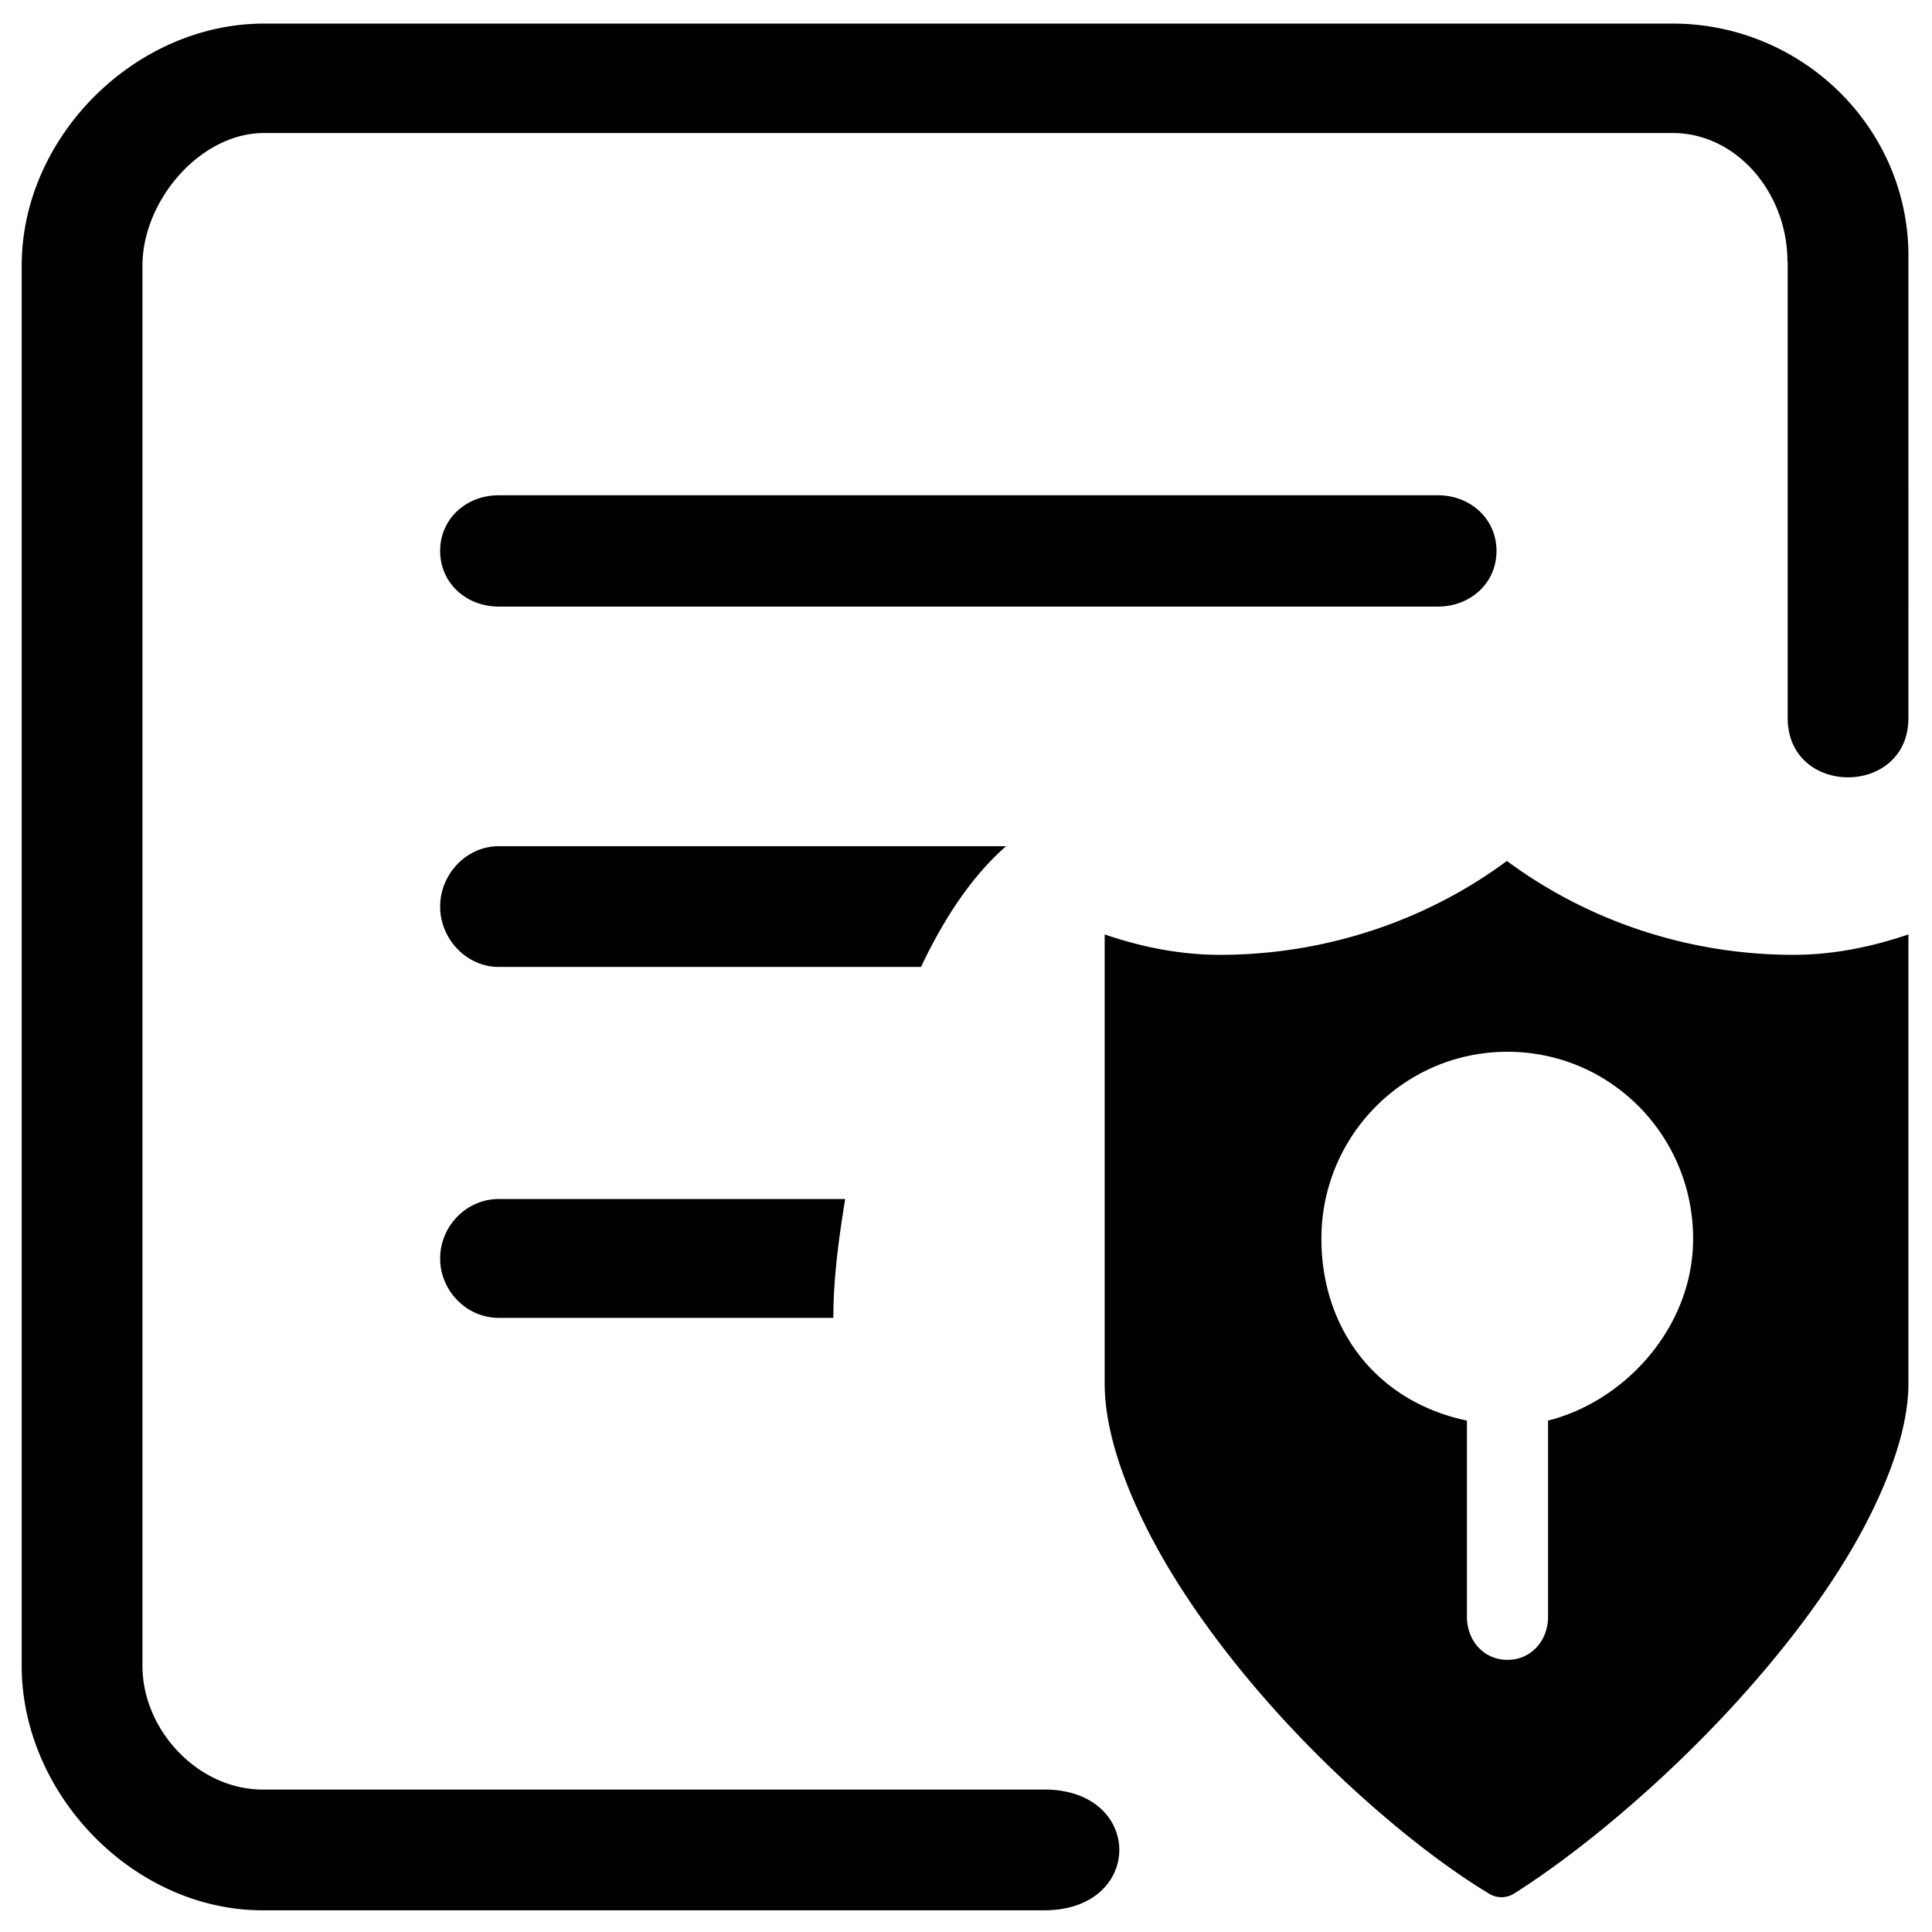 <?xml version="1.0" standalone="no"?><!DOCTYPE svg PUBLIC "-//W3C//DTD SVG 1.1//EN" "http://www.w3.org/Graphics/SVG/1.1/DTD/svg11.dtd"><svg class="icon" width="200px" height="200.00px" viewBox="0 0 1024 1024" version="1.1" xmlns="http://www.w3.org/2000/svg"><path  d="M233.291 667c0 17.106 13.932 31.5 31.102 31.5h177.299c0-21 2.859-42 6.282-63h-183.58c-17.17 0-31.103 14.394-31.103 31.5zM533.265 448.5H264.394c-17.17 0-31.102 14.83-31.102 32s13.932 32 31.102 32H488.16c13.006-27.5 27.935-49 45.105-64zM886.5 12.5H139.977C71.73 12.5 11.5 72.442 11.5 140.749v742.167c0 68.244 59.426 129.584 127.669 129.584H553.5c53 0 53-64 0-64H139.221c-34.153 0-63.721-31.43-63.721-65.584V140.749c0-34.153 30.382-70.249 64.473-70.249h746.523c34.154 0 60.88 32 60.88 68h0.125v242c0 42 64 42 64 0V135.649C1011.5 67.342 954.806 12.5 886.5 12.5zM793.176 292c0-17.17-13.996-29.5-31.103-29.5h-497.68c-17.17 0-31.102 12.33-31.102 29.5s13.932 29.5 31.102 29.5h497.68c17.171 0 31.103-12.33 31.103-29.5zM798.698 456.317c-42.527 31.529-96.019 49.769-152.167 49.769-19.513 0-40.031-3.62-61.031-10.812v238.174c0 22.105 8.342 49.241 23.248 78.475 15.504 30.411 38.883 63.137 67.163 94.629 25.119 27.972 54.562 55.045 82.703 76.239 12.373 9.318 22.75 16.148 30.821 21.009a12.395 12.395 0 0 0 12.959-0.128c8.183-5.143 18.621-12.245 31.127-21.754 29.031-22.074 59.1-49.54 84.66-77.353 29.293-31.869 53.64-64.639 69.59-94.761 15.24-28.777 23.728-55.179 23.728-76.357V495.272c-21.25 7.197-41.396 10.812-60.908 10.812-56.146 0.002-109.36-18.238-151.893-49.767z m21.802 296.63v103.951c0 12.624-8.876 22.861-21.5 22.861s-21.5-10.238-21.5-22.861V752.947c-49-10.35-77.13-49.646-77.13-96.411 0-54.63 43.991-99.079 98.62-99.079 54.63 0 98.398 44.445 98.398 99.079 0.006 46.765-35.888 86.068-76.888 96.411z" /></svg>